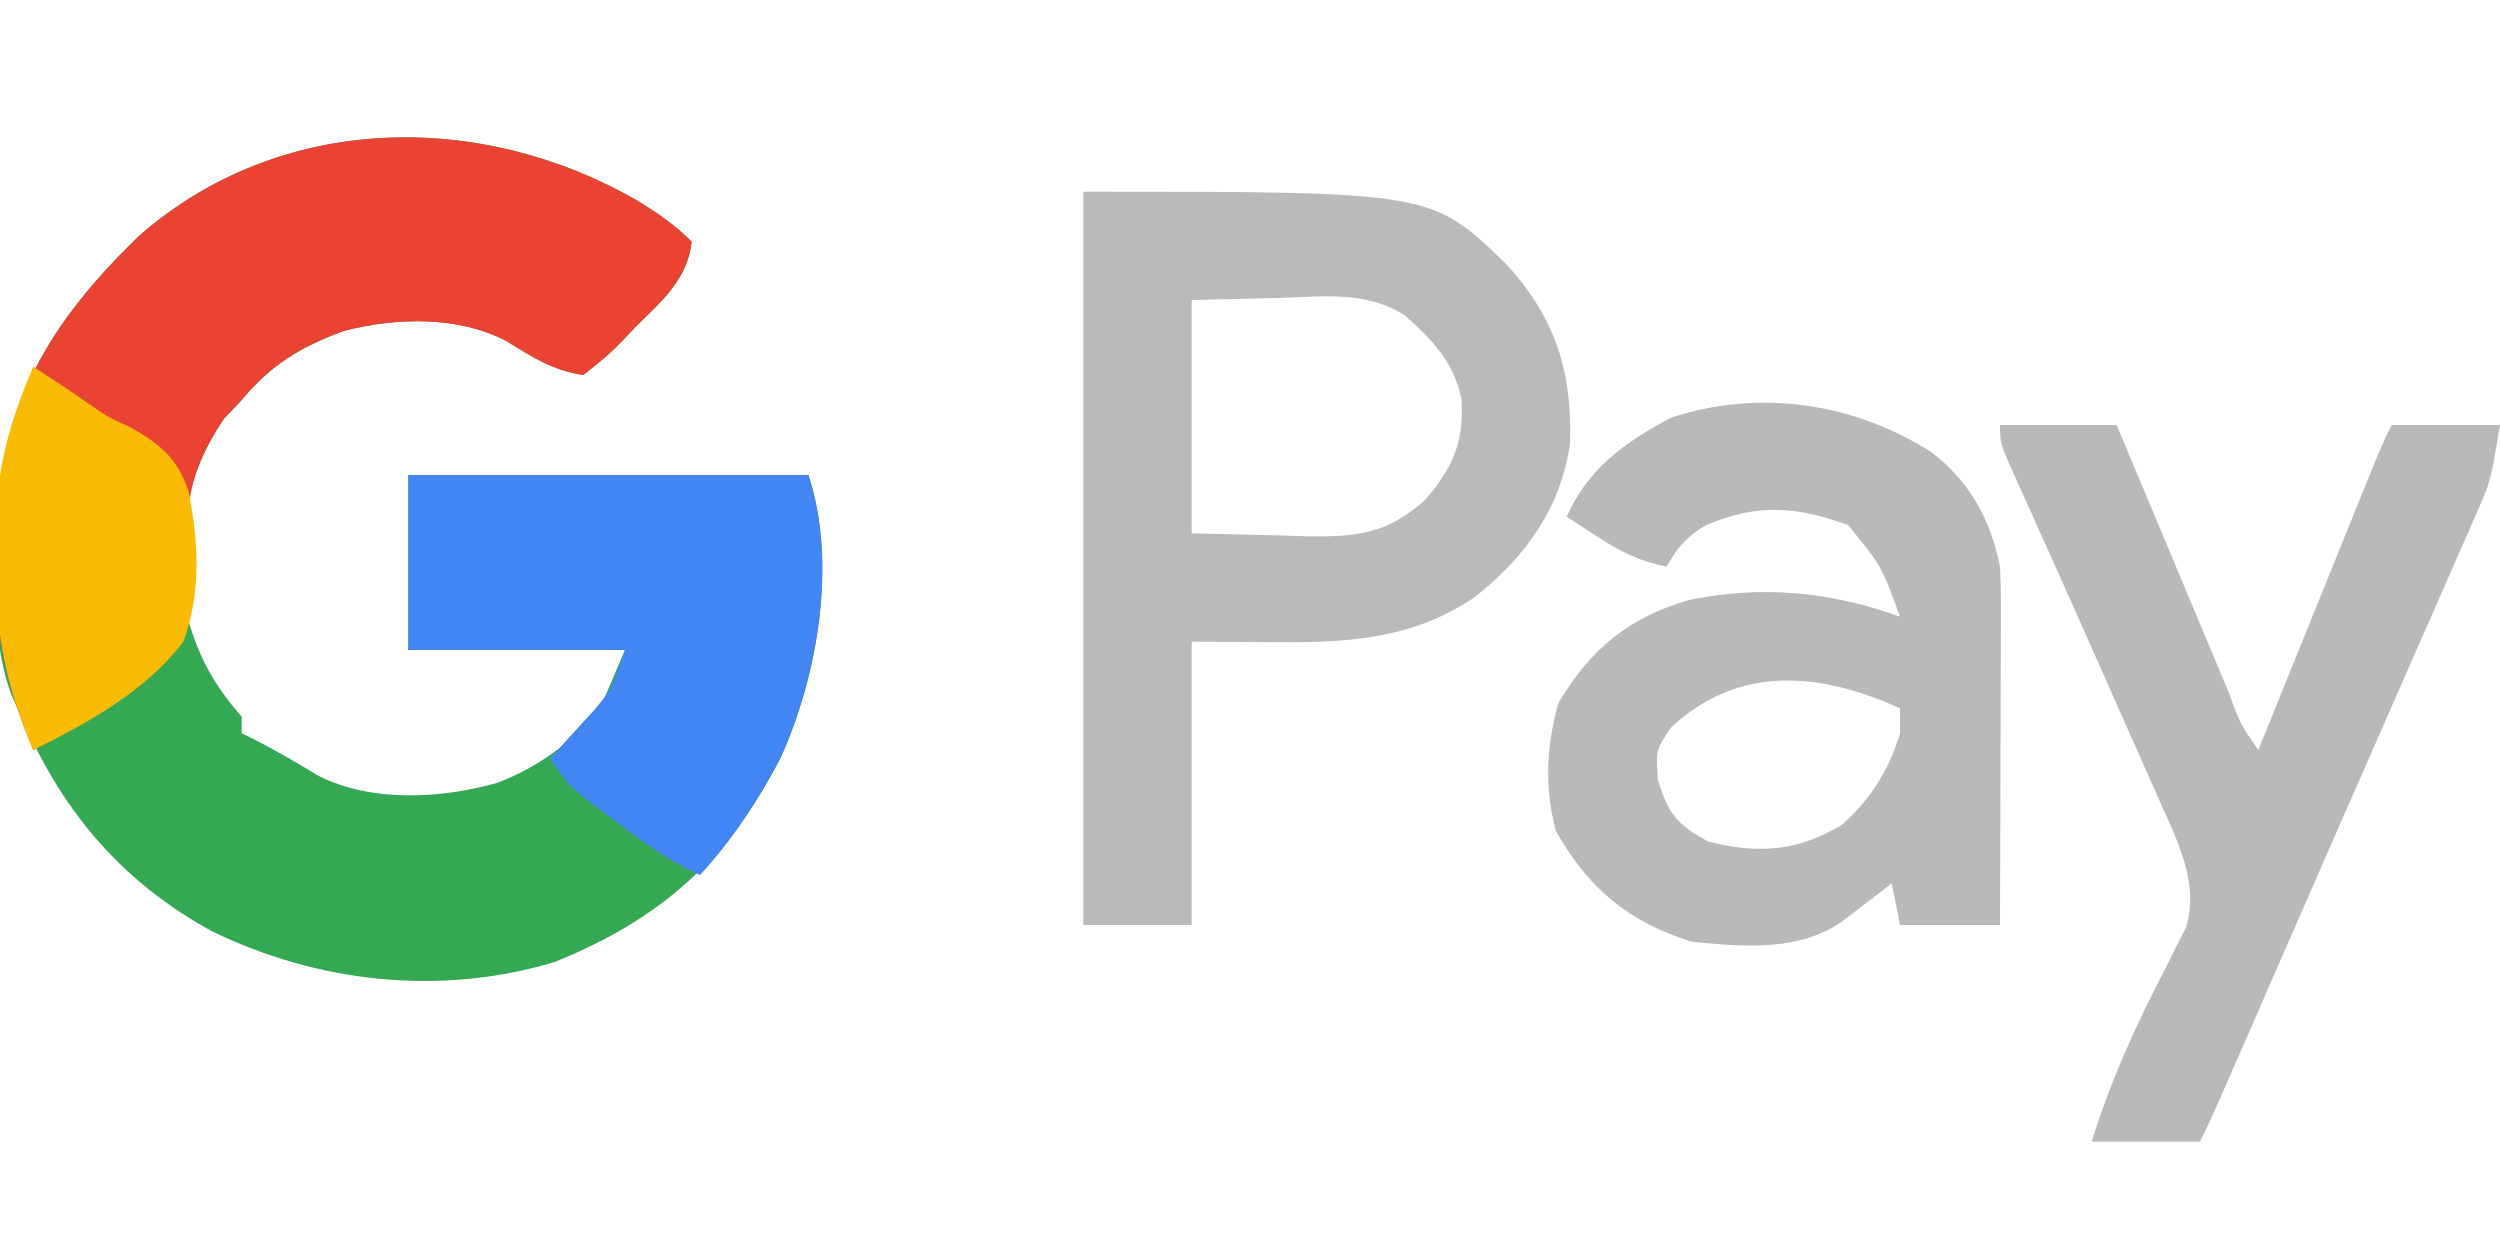 <?xml version="1.0" encoding="UTF-8"?>
<svg version="1.1" xmlns="http://www.w3.org/2000/svg" width="300" height="149">
<path d="M0 0 C2.454 1.515 4.396 2.833 6.438 4.875 C5.93 9.469 2.752 12.075 -0.375 15.188 C-0.909 15.75 -1.444 16.313 -1.994 16.893 C-3.582 18.488 -3.582 18.488 -6.562 20.875 C-10.148 20.37 -12.75 18.687 -15.781 16.812 C-21.607 13.746 -29.104 13.976 -35.328 15.594 C-40.455 17.497 -44.016 19.599 -47.562 23.875 C-48.264 24.617 -48.965 25.36 -49.688 26.125 C-54.203 32.747 -55.481 39.97 -54.562 47.875 C-53.324 53.522 -51.407 57.5 -47.562 61.875 C-47.562 62.535 -47.562 63.195 -47.562 63.875 C-46.789 64.246 -46.789 64.246 -46 64.625 C-43.378 65.969 -40.867 67.453 -38.344 68.973 C-31.962 72.206 -23.598 71.715 -16.875 69.812 C-11.965 67.935 -7.891 64.941 -4.562 60.875 C-3.572 58.565 -2.583 56.255 -1.562 53.875 C-10.143 53.875 -18.723 53.875 -27.562 53.875 C-27.562 46.945 -27.562 40.015 -27.562 32.875 C-11.723 32.875 4.117 32.875 20.438 32.875 C23.938 43.376 21.534 57.005 17.113 66.812 C10.87 78.873 2.722 86.202 -10 91.312 C-23.743 95.451 -38.467 93.81 -51.191 87.59 C-61.668 81.848 -68.696 73.714 -73.562 62.875 C-74.101 61.684 -74.64 60.493 -75.195 59.266 C-77.12 53.993 -77.097 48.747 -77.062 43.188 C-77.054 41.591 -77.054 41.591 -77.045 39.963 C-76.698 24.674 -70.701 14.617 -59.812 4.125 C-42.829 -10.687 -18.811 -10.887 0 0 Z " fill="#34A853" transform="translate(76.562,24.125)"/>
<path d="M0 0 C41.732 0 41.732 0 50.59 8.531 C56.548 14.941 58.697 21.456 58.406 30.195 C57.273 38.021 53.124 43.743 47.047 48.598 C39.321 53.891 31.191 54.151 22.125 54.062 C19.114 54.042 16.102 54.021 13 54 C13 65.22 13 76.44 13 88 C8.71 88 4.42 88 0 88 C0 58.96 0 29.92 0 0 Z M13 13 C13 22.24 13 31.48 13 41 C18.259 41.124 18.259 41.124 23.625 41.25 C25.266 41.305 25.266 41.305 26.94 41.36 C32.986 41.429 36.419 41.052 41 37 C44.391 33.074 45.675 30.05 45.383 24.953 C44.504 20.467 41.883 17.781 38.562 14.844 C34.012 11.901 28.841 12.576 23.625 12.75 C20.119 12.832 16.613 12.915 13 13 Z " fill="#BABABA" transform="translate(130,23)"/>
<path d="M0 0 C2.454 1.515 4.396 2.833 6.438 4.875 C5.93 9.469 2.752 12.075 -0.375 15.188 C-0.909 15.75 -1.444 16.313 -1.994 16.893 C-3.582 18.488 -3.582 18.488 -6.562 20.875 C-10.148 20.37 -12.75 18.687 -15.781 16.812 C-21.607 13.746 -29.104 13.976 -35.328 15.594 C-40.455 17.497 -44.016 19.599 -47.562 23.875 C-48.264 24.617 -48.965 25.36 -49.688 26.125 C-54.082 32.571 -54.625 37.487 -53.75 45.188 C-53.614 49.036 -53.559 51.669 -56.087 54.708 C-61.004 59.146 -66.637 62.912 -72.562 65.875 C-75.897 58.121 -77.249 51.425 -77.125 43 C-77.115 41.949 -77.105 40.899 -77.094 39.816 C-76.679 24.618 -70.633 14.551 -59.812 4.125 C-42.829 -10.687 -18.811 -10.887 0 0 Z " fill="#EA4334" transform="translate(76.562,24.125)"/>
<path d="M0 0 C4.589 3.468 7.139 8.104 8.25 13.75 C8.333 15.215 8.368 16.684 8.364 18.151 C8.363 19.012 8.363 19.873 8.363 20.759 C8.358 21.679 8.353 22.599 8.348 23.547 C8.346 24.496 8.345 25.444 8.343 26.422 C8.338 29.448 8.325 32.474 8.312 35.5 C8.307 37.553 8.303 39.607 8.299 41.66 C8.288 46.69 8.271 51.72 8.25 56.75 C4.29 56.75 0.33 56.75 -3.75 56.75 C-4.08 55.1 -4.41 53.45 -4.75 51.75 C-5.564 52.382 -5.564 52.382 -6.395 53.027 C-7.11 53.575 -7.825 54.123 -8.562 54.688 C-9.27 55.233 -9.978 55.778 -10.707 56.34 C-15.992 59.988 -22.611 59.365 -28.75 58.75 C-36.421 56.355 -41.128 52.37 -45.062 45.438 C-46.422 40.124 -46.204 35.397 -44.75 30.125 C-40.911 23.647 -36.338 19.867 -29.062 17.75 C-20.381 15.956 -12.05 16.74 -3.75 19.75 C-5.965 13.663 -5.965 13.663 -10 8.75 C-16.294 6.461 -20.923 6.181 -27.051 8.781 C-29.276 10.05 -30.519 11.519 -31.75 13.75 C-34.969 13.119 -37.258 11.97 -40 10.188 C-40.706 9.732 -41.413 9.277 -42.141 8.809 C-42.672 8.459 -43.203 8.11 -43.75 7.75 C-41.165 1.941 -36.758 -1.174 -31.25 -4.125 C-20.591 -7.623 -9.278 -5.906 0 0 Z M-31.188 33 C-33.034 35.739 -33.034 35.739 -32.812 39.312 C-31.522 43.486 -30.556 44.645 -26.75 46.75 C-20.738 48.228 -16.145 47.95 -10.75 44.75 C-7.322 41.721 -5.055 38.139 -3.75 33.75 C-3.75 32.76 -3.75 31.77 -3.75 30.75 C-13.325 26.414 -23.029 25.469 -31.188 33 Z " fill="#B9B9B9" transform="translate(231.75,54.25)"/>
<path d="M0 0 C4.62 0 9.24 0 14 0 C14.479 1.146 14.959 2.292 15.453 3.472 C17.226 7.709 19.003 11.945 20.781 16.18 C21.551 18.016 22.32 19.853 23.089 21.689 C24.191 24.324 25.296 26.957 26.402 29.59 C26.747 30.416 27.092 31.242 27.447 32.093 C28.793 35.813 28.793 35.813 31 39 C31.449 37.89 31.898 36.779 32.361 35.635 C34.024 31.524 35.689 27.413 37.354 23.302 C38.075 21.521 38.795 19.74 39.516 17.959 C40.55 15.402 41.586 12.846 42.621 10.289 C42.944 9.49 43.267 8.691 43.6 7.868 C45.886 2.228 45.886 2.228 47 0 C51.29 0 55.58 0 60 0 C58.875 6.75 58.875 6.75 57.273 10.396 C56.917 11.214 56.561 12.033 56.195 12.876 C55.807 13.749 55.419 14.623 55.02 15.523 C54.614 16.45 54.209 17.377 53.792 18.333 C52.472 21.35 51.142 24.362 49.812 27.375 C48.903 29.448 47.995 31.521 47.087 33.595 C45.263 37.756 43.436 41.917 41.605 46.075 C39.259 51.408 36.923 56.746 34.594 62.086 C33.942 63.58 33.29 65.075 32.637 66.569 C32.18 67.618 32.18 67.618 31.713 68.688 C30.296 71.933 28.877 75.178 27.457 78.422 C27.003 79.459 26.549 80.497 26.081 81.565 C25.418 83.058 24.73 84.539 24 86 C19.71 86 15.42 86 11 86 C13.312 78.515 16.426 71.781 20.035 64.842 C20.431 64.045 20.827 63.247 21.234 62.426 C21.598 61.718 21.961 61.011 22.335 60.282 C23.91 54.875 21.299 49.952 19.121 45.047 C18.833 44.393 18.545 43.739 18.248 43.065 C17.318 40.957 16.378 38.854 15.438 36.75 C14.798 35.305 14.159 33.859 13.521 32.414 C10.798 26.254 8.05 20.106 5.293 13.961 C4.918 13.123 4.543 12.286 4.156 11.423 C3.487 9.931 2.813 8.44 2.135 6.952 C0 2.218 0 2.218 0 0 Z " fill="#B9B9B9" transform="translate(240,51)"/>
<path d="M0 0 C15.84 0 31.68 0 48 0 C51.5 10.5 49.116 24.186 44.641 33.973 C41.933 39.158 38.956 43.695 35 48 C31.257 46.328 28.15 44.012 24.875 41.562 C23.821 40.78 22.766 39.998 21.68 39.191 C19 37 19 37 17 34 C17.723 33.221 17.723 33.221 18.461 32.426 C19.408 31.38 19.408 31.38 20.375 30.312 C21.001 29.628 21.628 28.944 22.273 28.238 C24.373 25.727 24.373 25.727 26 21 C17.42 21 8.84 21 0 21 C0 14.07 0 7.14 0 0 Z " fill="#4285F3" transform="translate(49,57)"/>
<path d="M0 0 C2.157 1.396 4.29 2.808 6.398 4.277 C8.933 6.04 8.933 6.04 11.602 7.254 C15.188 9.252 17.392 11.044 18.645 15.075 C19.848 21.083 20.153 27.187 18 33 C13.465 38.974 6.608 42.696 0 46 C-3.379 38.18 -4.631 31.492 -4.5 23 C-4.515 21.997 -4.531 20.994 -4.547 19.961 C-4.509 12.631 -2.9 6.712 0 0 Z " fill="#FABB04" transform="translate(4,44)"/>
</svg>
